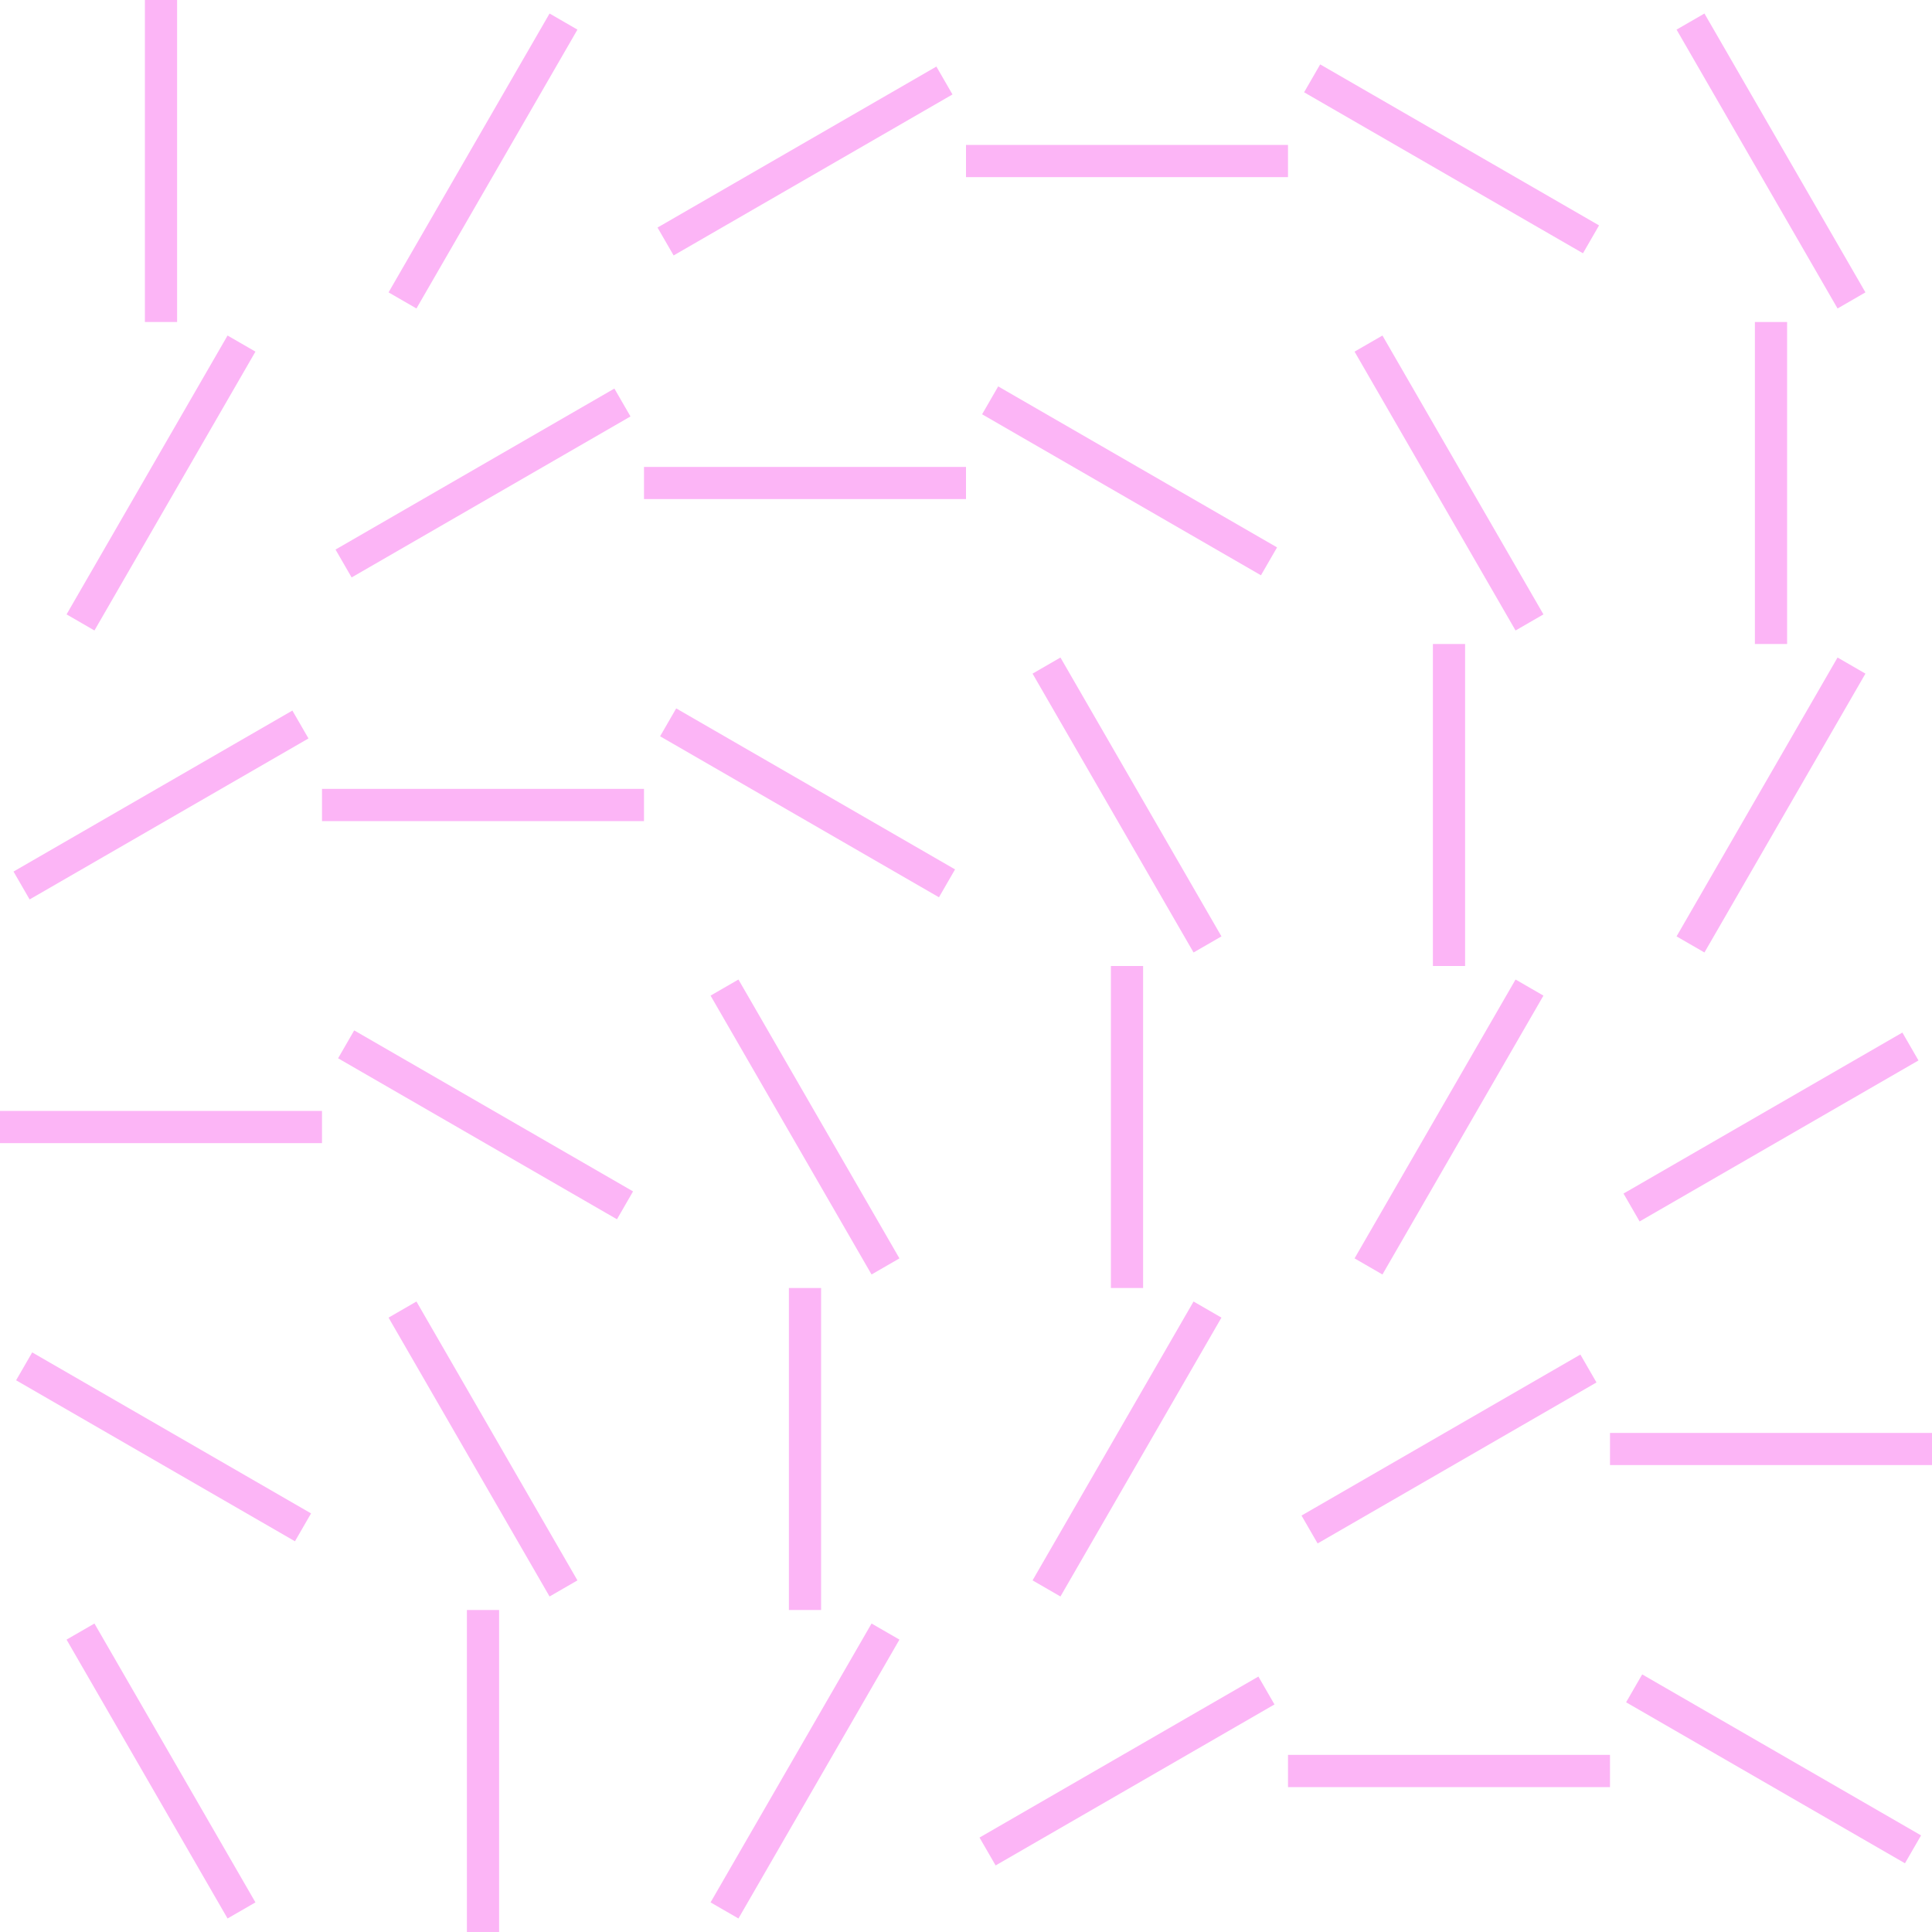 <svg width="258" height="258" viewBox="0 0 258 258" fill="none" xmlns="http://www.w3.org/2000/svg">
<g clip-path="url(#clip0_1303_8684)">
<path fill-rule="evenodd" clip-rule="evenodd" d="M19.35 0H23.65V43H19.35V0ZM73.388 1.805L77.112 3.955L55.612 41.194L51.888 39.044L73.388 1.805ZM30.388 44.806L34.112 46.956L12.612 84.195L8.888 82.045L30.388 44.806ZM125.045 8.888L127.195 12.612L89.956 34.112L87.805 30.388L125.045 8.888ZM39.044 94.888L41.194 98.612L3.955 120.112L1.805 116.388L39.044 94.888ZM172 19.35V23.65H129V19.35H172ZM43 148.35V152.65H0V148.35H43ZM213.539 30.1L211.389 33.824L174.15 12.324L176.3 8.6L213.539 30.1ZM41.539 202.1L39.389 205.824L2.15 184.324L4.3 180.6L41.539 202.1ZM249.112 39.044L245.388 41.194L223.888 3.955L227.612 1.805L249.112 39.044ZM34.112 254.045L30.388 256.195L8.888 218.955L12.612 216.805L34.112 254.045ZM82.045 51.888L84.195 55.612L46.956 77.112L44.806 73.388L82.045 51.888ZM129 62.35V66.65H86V62.35H129ZM170.539 73.1L168.389 76.824L131.15 55.324L133.3 51.6L170.539 73.1ZM206.112 82.045L202.388 84.195L180.888 46.956L184.612 44.806L206.112 82.045ZM238.65 86H234.35V43H238.65V86ZM245.388 87.805L249.112 89.956L227.612 127.195L223.888 125.045L245.388 87.805ZM86 105.35V109.65H43V105.35H86ZM127.539 116.1L125.389 119.824L88.15 98.324L90.3 94.6L127.539 116.1ZM163.112 125.045L159.388 127.195L137.888 89.956L141.612 87.805L163.112 125.045ZM195.65 129H191.35V86H195.65V129ZM202.388 130.805L206.112 132.955L184.612 170.195L180.888 168.045L202.388 130.805ZM254.045 137.888L256.195 141.612L218.955 163.112L216.805 159.388L254.045 137.888ZM84.539 159.1L82.389 162.824L45.15 141.324L47.3 137.6L84.539 159.1ZM120.112 168.045L116.388 170.195L94.888 132.955L98.612 130.805L120.112 168.045ZM152.65 172H148.35V129H152.65V172ZM159.388 173.805L163.112 175.955L141.612 213.195L137.888 211.045L159.388 173.805ZM211.045 180.888L213.195 184.612L175.955 206.112L173.805 202.388L211.045 180.888ZM258 191.35V195.65H215V191.35H258ZM77.112 211.045L73.388 213.195L51.888 175.955L55.612 173.805L77.112 211.045ZM109.65 215H105.35V172H109.65V215ZM116.388 216.805L120.112 218.955L98.612 256.195L94.888 254.045L116.388 216.805ZM168.045 223.888L170.195 227.612L132.955 249.112L130.805 245.388L168.045 223.888ZM215 234.35V238.65H172V234.35H215ZM256.539 245.1L254.389 248.824L217.15 227.324L219.3 223.6L256.539 245.1ZM66.65 258H62.35V215H66.65V258Z" fill="#FCB5F6"/>
</g>
<defs>
<clipPath id="clip0_1303_8684">
<rect width="258" height="258" fill="white"/>
</clipPath>
</defs>
</svg>
